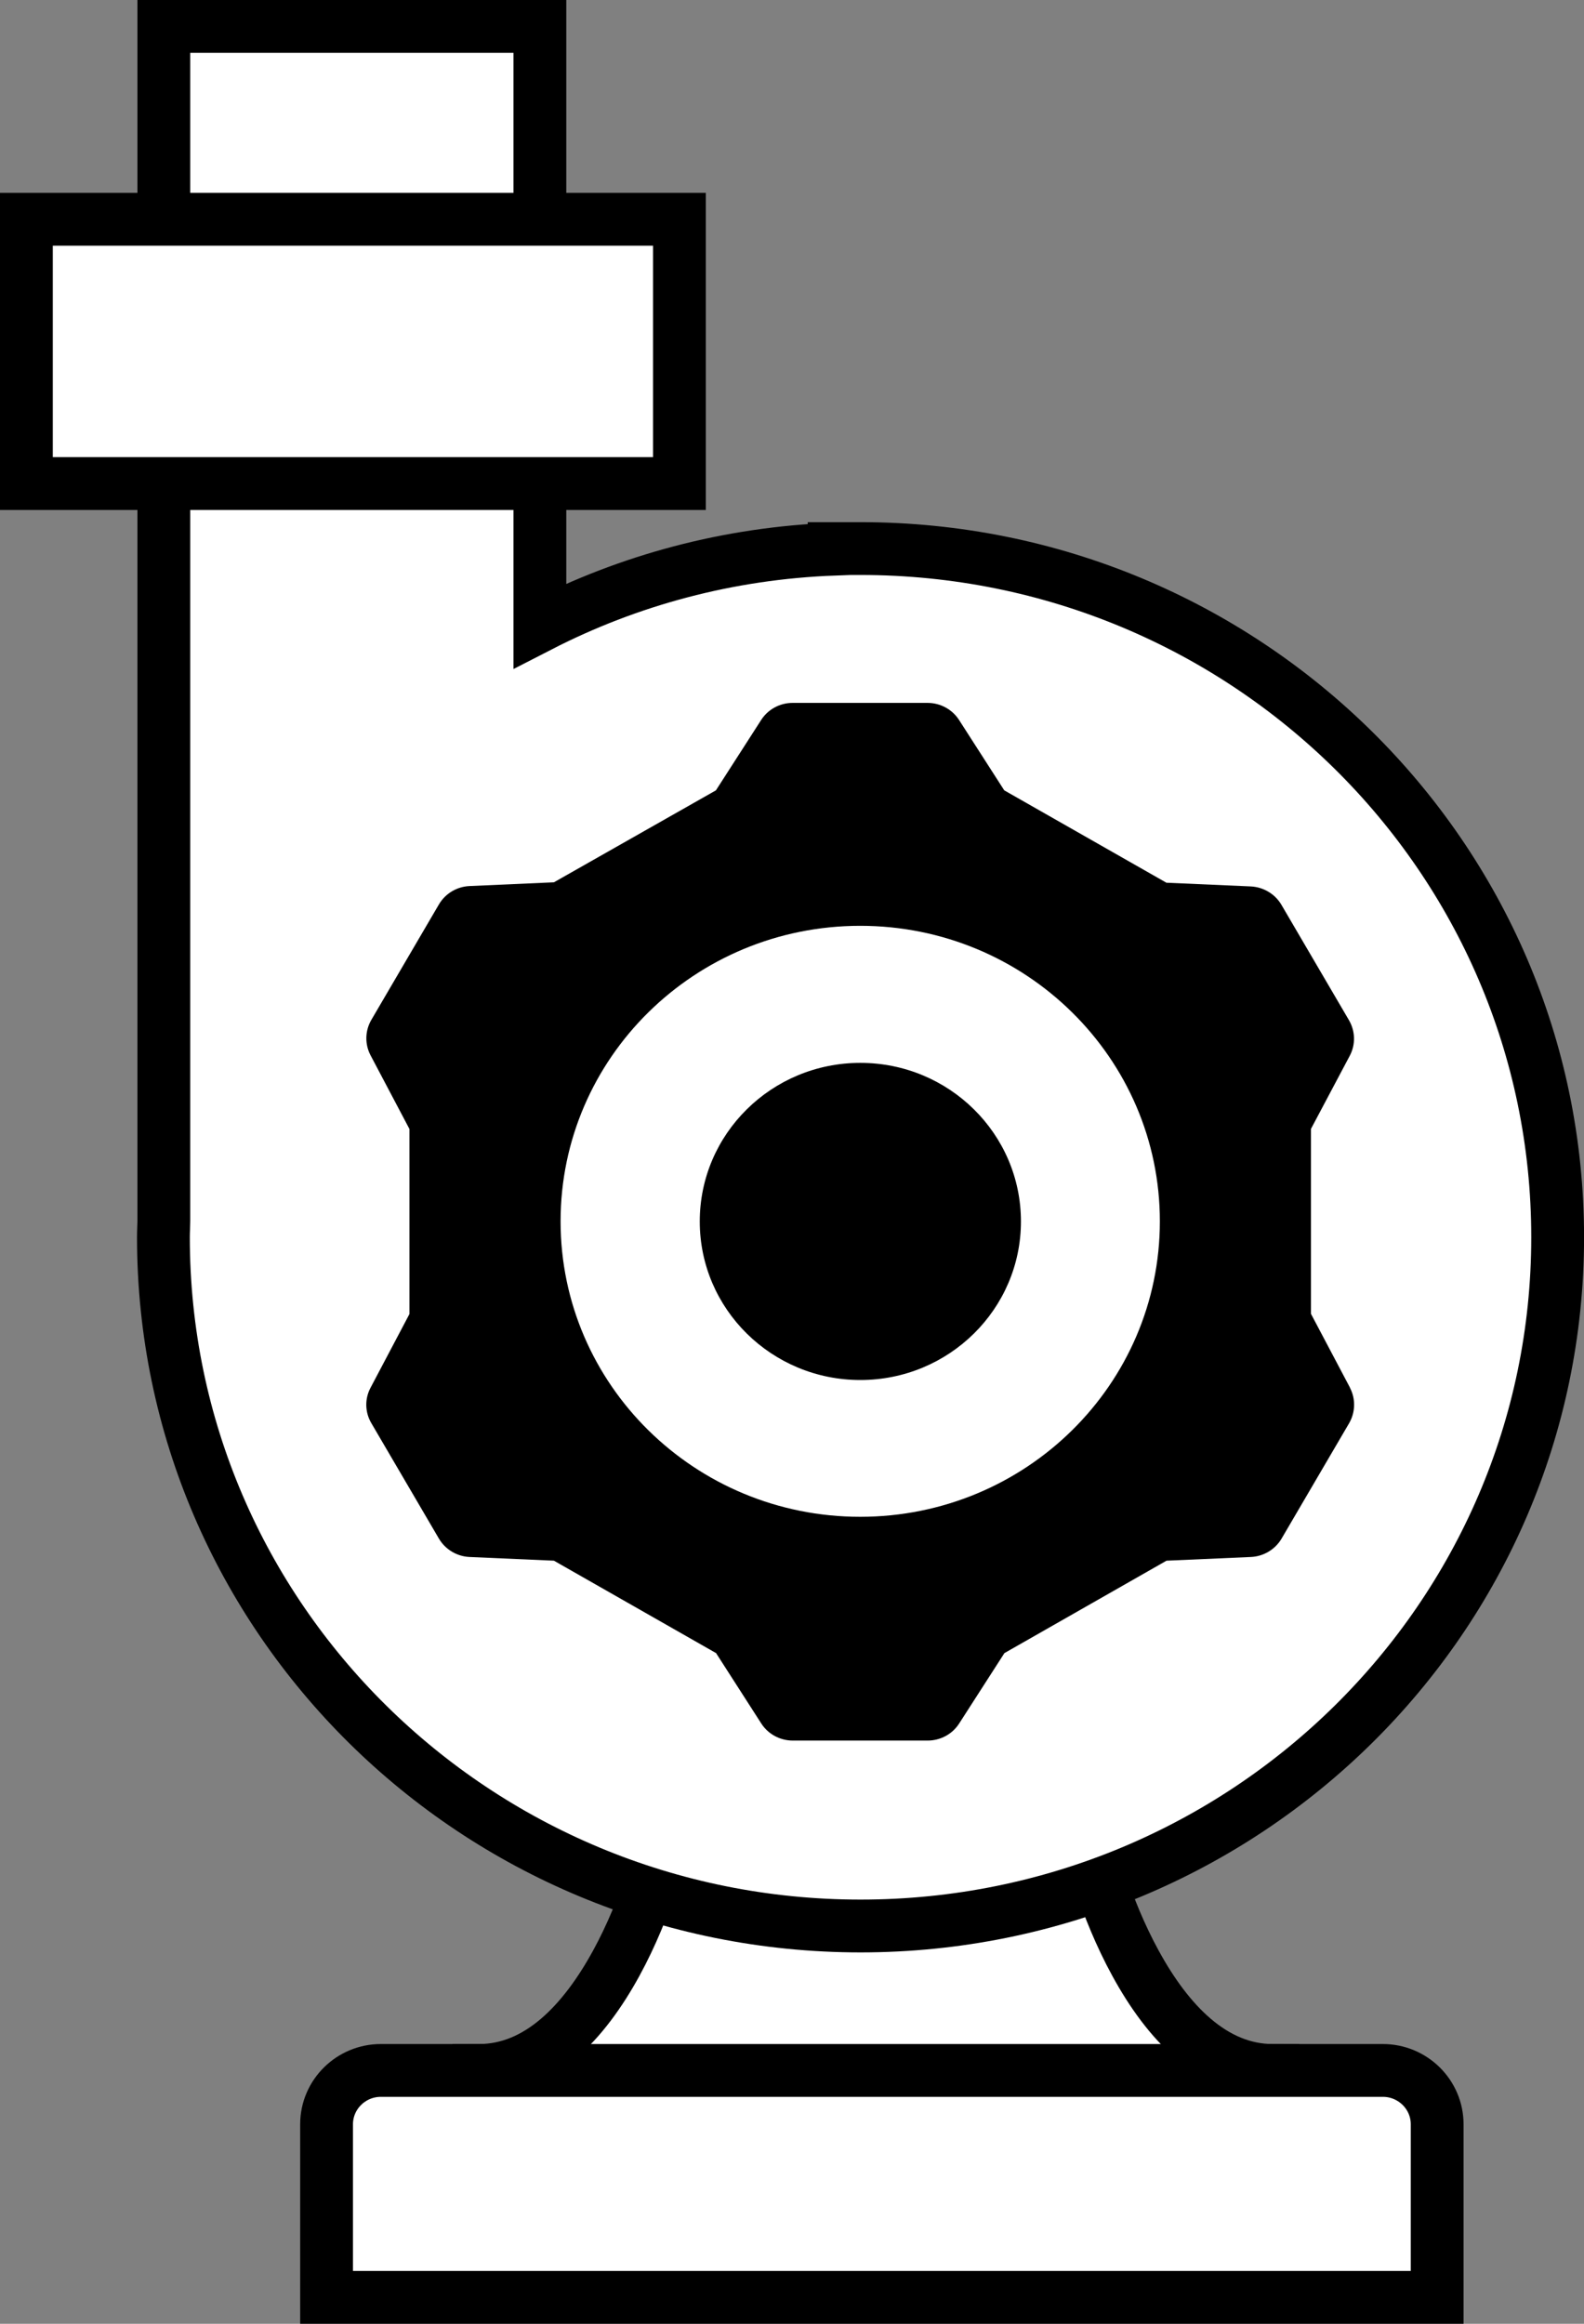 <svg width="30" height="44" viewBox="0 0 30 44" fill="none" xmlns="http://www.w3.org/2000/svg">
<rect x="0" y="0" width="30" height="44" fill="#808080" stroke="none"/>
<path d="M9.07 40.203H24.107V39.703V39.203C22.971 39.203 22.115 38.29 21.505 37.172C21.21 36.633 20.997 36.089 20.858 35.677C20.789 35.472 20.738 35.302 20.706 35.184C20.689 35.126 20.677 35.08 20.67 35.05L20.661 35.016L20.659 35.009L20.659 35.008L20.659 35.008L20.659 35.008L20.659 35.008L20.569 34.622H20.245L16.849 33.573L16.706 33.529L16.562 33.571L12.865 34.642L12.584 34.723L12.518 35.008L12.518 35.008L12.518 35.008L12.518 35.008L12.517 35.009L12.516 35.016L12.507 35.05C12.499 35.08 12.488 35.126 12.471 35.184C12.438 35.302 12.388 35.472 12.319 35.677C12.179 36.089 11.967 36.633 11.672 37.172C11.061 38.29 10.206 39.203 9.07 39.203V39.703V40.203Z" fill="white" stroke="black"/>
<path d="M26.719 43.499H27.219V42.999V40.223C27.219 39.655 26.752 39.203 26.192 39.203H7.211C6.652 39.203 6.185 39.655 6.185 40.223V42.999V43.499H6.685H26.719Z" fill="white" stroke="black"/>
<path d="M15.798 10.387V10.398C13.794 10.472 11.904 10.987 10.225 11.849V1V0.5H9.725H3.603H3.103V1V23.123C3.103 23.163 3.101 23.203 3.099 23.256L3.099 23.259C3.097 23.308 3.095 23.367 3.095 23.427C3.095 30.635 9.013 36.468 16.298 36.468C23.583 36.468 29.501 30.635 29.501 23.427C29.501 16.22 23.583 10.387 16.298 10.387H15.798Z" fill="white" stroke="black"/>
<path d="M12.868 4.652V4.152H12.368H1H0.5V4.652V8.656V9.156H1H12.368H12.868V8.656V4.652Z" fill="white" stroke="black"/>
<path d="M25.567 26.273L24.829 24.877V21.375L25.564 19.99C25.677 19.777 25.669 19.522 25.548 19.316L24.271 17.135C24.15 16.927 23.929 16.795 23.686 16.784L22.091 16.714L19.02 14.965L18.165 13.634C18.035 13.431 17.809 13.309 17.567 13.309H15.012C14.77 13.309 14.544 13.431 14.415 13.634L13.559 14.965L10.491 16.706L8.895 16.777C8.653 16.787 8.432 16.919 8.311 17.128L7.034 19.309C6.912 19.517 6.907 19.771 7.018 19.982L7.755 21.378V24.88L7.018 26.276C6.904 26.489 6.912 26.744 7.034 26.949L8.311 29.13C8.432 29.338 8.653 29.471 8.895 29.481L10.491 29.551L13.562 31.301L14.417 32.632C14.546 32.835 14.773 32.957 15.015 32.957H17.569C17.812 32.957 18.038 32.835 18.167 32.632L19.023 31.301L22.093 29.551L23.689 29.481C23.931 29.471 24.153 29.338 24.274 29.13L25.551 26.949C25.672 26.741 25.677 26.486 25.567 26.276V26.273ZM16.292 28.72C13.159 28.72 10.617 26.216 10.617 23.125C10.617 20.034 13.159 17.53 16.292 17.53C19.426 17.53 21.967 20.034 21.967 23.125C21.967 26.216 19.426 28.72 16.292 28.72Z" fill="black"/>
<path d="M16.294 26.13C17.974 26.13 19.336 24.786 19.336 23.128C19.336 21.469 17.974 20.125 16.294 20.125C14.615 20.125 13.253 21.469 13.253 23.128C13.253 24.786 14.615 26.13 16.294 26.13Z" fill="black"/>
</svg>
